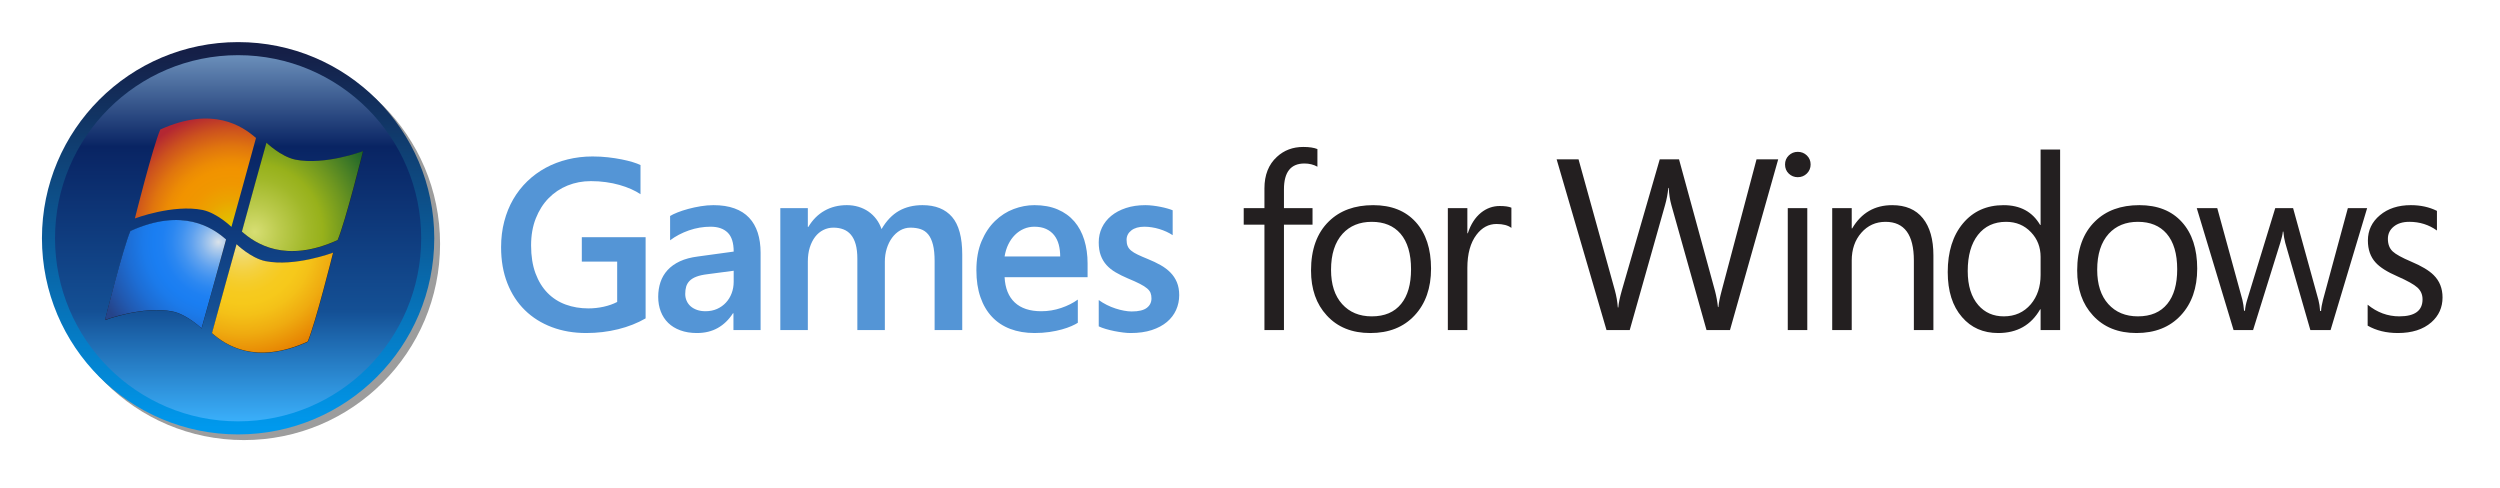 <?xml version="1.0" encoding="UTF-8" standalone="no"?>
<!-- Created with Inkscape (http://www.inkscape.org/) -->

<svg
   xmlns:dc="http://purl.org/dc/elements/1.1/"
   xmlns:cc="http://creativecommons.org/ns#"
   xmlns:rdf="http://www.w3.org/1999/02/22-rdf-syntax-ns#"
   xmlns:svg="http://www.w3.org/2000/svg"
   xmlns="http://www.w3.org/2000/svg"
   xmlns:xlink="http://www.w3.org/1999/xlink"
   xmlns:sodipodi="http://sodipodi.sourceforge.net/DTD/sodipodi-0.dtd"
   xmlns:inkscape="http://www.inkscape.org/namespaces/inkscape"
   version="1.1"
   width="432.046"
   height="84.258"
   id="svg3639"
   sodipodi:docname="logo.svg"
   inkscape:version="0.92.4 (5da689c313, 2019-01-14)">
  <sodipodi:namedview
     pagecolor="#ffffff"
     bordercolor="#666666"
     borderopacity="1"
     objecttolerance="10"
     gridtolerance="10"
     guidetolerance="10"
     inkscape:pageopacity="0"
     inkscape:pageshadow="2"
     inkscape:window-width="640"
     inkscape:window-height="480"
     id="namedview84"
     showgrid="false"
     inkscape:zoom="6.6104074"
     inkscape:cx="279.19289"
     inkscape:cy="25.989989"
     inkscape:current-layer="svg3639" />
  <defs
     id="defs3641">
    <radialGradient
       cx="91.075"
       cy="103.026"
       r="65.543"
       id="radialGradient3335"
       xlink:href="#SVGID_6_-4"
       gradientUnits="userSpaceOnUse"
       gradientTransform="matrix(0.339,0,0,0.339,140.874,497.13)" />
    <radialGradient
       cx="91.075"
       cy="103.026"
       r="65.543"
       id="SVGID_6_-4"
       gradientUnits="userSpaceOnUse">
      <stop
         id="stop7763-1"
         style="stop-color:#dae2e9;stop-opacity:1"
         offset="0" />
      <stop
         id="stop7765-1"
         style="stop-color:#b2cdeb;stop-opacity:1"
         offset="0.058" />
      <stop
         id="stop7767-3"
         style="stop-color:#84b5ed;stop-opacity:1"
         offset="0.135" />
      <stop
         id="stop7769-8"
         style="stop-color:#5ea1ef;stop-opacity:1"
         offset="0.212" />
      <stop
         id="stop7771-7"
         style="stop-color:#4092f0;stop-opacity:1"
         offset="0.289" />
      <stop
         id="stop7773-4"
         style="stop-color:#2b87f1;stop-opacity:1"
         offset="0.363" />
      <stop
         id="stop7775-2"
         style="stop-color:#1e80f2;stop-opacity:1"
         offset="0.437" />
      <stop
         id="stop7777-7"
         style="stop-color:#1a7ef2;stop-opacity:1"
         offset="0.506" />
      <stop
         id="stop7779-7"
         style="stop-color:#1b7aea;stop-opacity:1"
         offset="0.586" />
      <stop
         id="stop7781-9"
         style="stop-color:#1d6dd4;stop-opacity:1"
         offset="0.71" />
      <stop
         id="stop7783-3"
         style="stop-color:#2159b0;stop-opacity:1"
         offset="0.862" />
      <stop
         id="stop7785-1"
         style="stop-color:#25448a;stop-opacity:1"
         offset="1" />
    </radialGradient>
    <radialGradient
       cx="-4586.694"
       cy="-432.001"
       r="68.887"
       id="radialGradient3338"
       xlink:href="#SVGID_5_-9"
       gradientUnits="userSpaceOnUse"
       gradientTransform="matrix(-0.339,0,0,-0.339,-1376.934,383.884)" />
    <radialGradient
       cx="-4586.694"
       cy="-432.001"
       r="68.887"
       id="SVGID_5_-9"
       gradientUnits="userSpaceOnUse"
       gradientTransform="matrix(-1,0,0,-1,-4480.35,-334.286)">
      <stop
         id="stop7748-5"
         style="stop-color:#d7de73;stop-opacity:1"
         offset="0" />
      <stop
         id="stop7750-4"
         style="stop-color:#bccb4e;stop-opacity:1"
         offset="0.184" />
      <stop
         id="stop7752-3"
         style="stop-color:#a1b829;stop-opacity:1"
         offset="0.394" />
      <stop
         id="stop7754-1"
         style="stop-color:#97b11b;stop-opacity:1"
         offset="0.506" />
      <stop
         id="stop7756-2"
         style="stop-color:#6d9620;stop-opacity:1"
         offset="0.685" />
      <stop
         id="stop7758-3"
         style="stop-color:#1b632b;stop-opacity:1"
         offset="1" />
    </radialGradient>
    <radialGradient
       cx="-4580.661"
       cy="-438.492"
       r="58.688"
       id="radialGradient3341"
       xlink:href="#SVGID_4_-2"
       gradientUnits="userSpaceOnUse"
       gradientTransform="matrix(-0.339,0,0,-0.339,-1376.934,383.884)" />
    <radialGradient
       cx="-4580.661"
       cy="-438.492"
       r="58.688"
       id="SVGID_4_-2"
       gradientUnits="userSpaceOnUse"
       gradientTransform="matrix(-1,0,0,-1,-4480.35,-334.286)">
      <stop
         id="stop7723-2"
         style="stop-color:#eee396;stop-opacity:1"
         offset="0" />
      <stop
         id="stop7725-1"
         style="stop-color:#efdf85;stop-opacity:1"
         offset="0.039" />
      <stop
         id="stop7727-6"
         style="stop-color:#f2d75f;stop-opacity:1"
         offset="0.136" />
      <stop
         id="stop7729-8"
         style="stop-color:#f4d141;stop-opacity:1"
         offset="0.232" />
      <stop
         id="stop7731-5"
         style="stop-color:#f5cd2c;stop-opacity:1"
         offset="0.326" />
      <stop
         id="stop7733-7"
         style="stop-color:#f6ca1f;stop-opacity:1"
         offset="0.418" />
      <stop
         id="stop7735-6"
         style="stop-color:#f6c91b;stop-opacity:1"
         offset="0.506" />
      <stop
         id="stop7737-1"
         style="stop-color:#f4c118;stop-opacity:1"
         offset="0.609" />
      <stop
         id="stop7739-8"
         style="stop-color:#efab10;stop-opacity:1"
         offset="0.771" />
      <stop
         id="stop7741-9"
         style="stop-color:#e78703;stop-opacity:1"
         offset="0.968" />
      <stop
         id="stop7743-2"
         style="stop-color:#e58101;stop-opacity:1"
         offset="1" />
    </radialGradient>
    <radialGradient
       cx="97.702"
       cy="95.394"
       r="58.688"
       id="radialGradient3344"
       xlink:href="#SVGID_3_-7"
       gradientUnits="userSpaceOnUse"
       gradientTransform="matrix(0.339,0,0,0.339,140.874,497.13)" />
    <radialGradient
       cx="97.702"
       cy="95.394"
       r="58.688"
       id="SVGID_3_-7"
       gradientUnits="userSpaceOnUse">
      <stop
         id="stop7702-1"
         style="stop-color:#deca00;stop-opacity:1"
         offset="0" />
      <stop
         id="stop7704-1"
         style="stop-color:#e4b900;stop-opacity:1"
         offset="0.089" />
      <stop
         id="stop7706-5"
         style="stop-color:#eba400;stop-opacity:1"
         offset="0.232" />
      <stop
         id="stop7708-2"
         style="stop-color:#f09700;stop-opacity:1"
         offset="0.373" />
      <stop
         id="stop7710-7"
         style="stop-color:#f19300;stop-opacity:1"
         offset="0.506" />
      <stop
         id="stop7712-6"
         style="stop-color:#ec8b04;stop-opacity:1"
         offset="0.583" />
      <stop
         id="stop7714-1"
         style="stop-color:#e0750e;stop-opacity:1"
         offset="0.704" />
      <stop
         id="stop7716-4"
         style="stop-color:#cc511e;stop-opacity:1"
         offset="0.853" />
      <stop
         id="stop7718-2"
         style="stop-color:#b42732;stop-opacity:1"
         offset="1" />
    </radialGradient>
    <filter
       color-interpolation-filters="sRGB"
       id="gaussianBlur-1">
      <feGaussianBlur
         id="feGaussianBlur7669-7"
         stdDeviation="4" />
    </filter>
    <filter
       color-interpolation-filters="sRGB"
       id="filter3707">
      <feGaussianBlur
         id="feGaussianBlur3709"
         stdDeviation="4" />
    </filter>
    <filter
       color-interpolation-filters="sRGB"
       id="filter3711">
      <feGaussianBlur
         id="feGaussianBlur3713"
         stdDeviation="4" />
    </filter>
    <linearGradient
       x1="101.038"
       y1="7.783"
       x2="101.038"
       y2="194.453"
       id="linearGradient12475"
       xlink:href="#SVGID_2_-8"
       gradientUnits="userSpaceOnUse" />
    <linearGradient
       x1="101.038"
       y1="7.783"
       x2="101.038"
       y2="194.453"
       id="SVGID_2_-8"
       gradientUnits="userSpaceOnUse">
      <stop
         id="stop7685-2"
         style="stop-color:#6b8fba;stop-opacity:1"
         offset="0" />
      <stop
         id="stop7687-4"
         style="stop-color:#092463;stop-opacity:1"
         offset="0.25" />
      <stop
         id="stop7689-5"
         style="stop-color:#145095;stop-opacity:1"
         offset="0.7" />
      <stop
         id="stop7691-5"
         style="stop-color:#3aaffa;stop-opacity:1"
         offset="1" />
    </linearGradient>
    <linearGradient
       x1="101.038"
       y1="6.414"
       x2="101.038"
       y2="197.646"
       id="linearGradient12473"
       xlink:href="#SVGID_1_-0"
       gradientUnits="userSpaceOnUse" />
    <linearGradient
       x1="101.038"
       y1="6.414"
       x2="101.038"
       y2="197.646"
       id="SVGID_1_-0"
       gradientUnits="userSpaceOnUse">
      <stop
         id="stop7678-9"
         style="stop-color:#151f47;stop-opacity:1"
         offset="0" />
      <stop
         id="stop7680-4"
         style="stop-color:#0099ed;stop-opacity:1"
         offset="1" />
    </linearGradient>
    <filter
       color-interpolation-filters="sRGB"
       id="filter3725">
      <feGaussianBlur
         id="feGaussianBlur3727"
         stdDeviation="4" />
    </filter>
  </defs>
  <path
     style="fill:#ffffff;fill-opacity:1;fill-rule:nonzero;stroke:none"
     d="m 224.513,24.937 c -4.307,0.135 -7.384,4.646 -6.863,8.738 -0.092,0.536 0.437,1.657 -0.208,1.833 -1.15,-0.048 -2.429,-0.226 -3.441,0.461 0.537,1.255 -0.691,3.199 0.943,3.934 0.895,0.341 1.855,-0.252 2.744,0.074 0.002,6.057 0.004,12.115 0.006,18.172 1.656,0 3.311,0 4.967,0 0,-6.07 0,-12.141 0,-18.211 1.615,0 3.229,0 4.844,0 -1.662,2.644 -1.984,5.948 -1.666,8.997 0.435,4.058 3.099,7.976 7.13,9.153 5.132,1.778 11.741,-0.315 13.911,-5.551 2.041,-4.555 1.629,-10.368 -1.559,-14.301 -3.042,-3.401 -8.23,-4.005 -12.389,-2.621 -2.104,0.773 -3.967,2.199 -5.242,4.043 -0.478,-1.33 0.718,-3.463 -1.039,-4.174 -1.324,0 -2.648,0 -3.973,0 0.05,-2.004 -0.548,-4.859 1.65,-5.947 1.499,-0.521 3.084,0.183 4.273,1.086 -0.614,-1.708 0.511,-3.808 -0.693,-5.305 -1.08,-0.412 -2.256,-0.435 -3.396,-0.383 z M 351.827,25.561 c -0.029,3.771 0.058,7.813 -0.043,11.416 -4.372,-3.859 -12.02,-1.939 -14.403,3.285 -2.251,4.37 -2.21,9.929 0.189,14.225 2.119,3.442 6.596,5.048 10.433,3.823 1.398,-0.393 2.723,-1.106 3.753,-2.139 -0.171,0.947 0.431,2.229 1.57,1.926 1.157,0.074 2.981,0.521 3.469,-0.941 10e-6,-10.598 0,-21.195 0,-31.793 -1.656,0 -3.311,0 -4.967,0 z m -41.391,0.18 c -1.008,-0.088 -1.752,0.773 -2.369,1.309 -1.718,0 -3.436,0 -5.154,0 -1.994,7.583 -4.056,15.148 -6,22.744 -1.939,-7.626 -4.156,-15.178 -6.176,-22.783 -1.459,0.34 -3.248,-0.506 -4.51,0.467 -0.855,1.309 -0.799,2.986 -1.416,4.409 -1.727,5.993 -3.505,11.97 -5.164,17.98 -1.924,-7.454 -4.082,-14.848 -6.143,-22.264 -0.752,-1.197 -2.25,-0.2 -3.34,-0.568 -0.812,-0.159 -2.289,-0.017 -1.977,1.15 1.518,4.578 2.715,9.295 4.13,13.922 1.561,5.348 3.124,10.696 4.684,16.044 1.741,0 3.482,0 5.223,0 2.002,-7.17 4.096,-14.311 6.041,-21.5 1.945,7.183 4.015,14.332 6.014,21.5 1.755,0 3.509,0 5.264,0 2.723,-9.572 5.461,-19.423 8.166,-28.822 0.226,2.153 3.091,3.166 4.709,1.779 1.587,-0.968 1.728,-3.365 0.316,-4.549 -0.616,-0.564 -1.463,-0.875 -2.299,-0.818 z m 16.812,9.215 c -2.342,-0.082 -4.722,0.759 -6.375,2.443 0.153,-1.019 -0.633,-2.241 -1.777,-1.855 -1.085,-0.092 -2.841,-0.513 -3.258,0.902 -0.049,7.235 -0.022,14.47 -0.027,21.705 1.654,0 3.307,0 4.961,0 0.243,-5.189 -0.503,-10.468 0.478,-15.593 1.068,-2.694 4.998,-4.323 7.266,-2.095 2.15,2.537 1.167,6.064 1.404,9.091 0.007,2.865 0.006,5.731 0.005,8.596 1.66,0 3.32,0 4.98,0 -0.274,-5.986 0.553,-12.064 -0.568,-17.984 -0.947,-2.99 -3.891,-5.347 -7.088,-5.211 z m 41.84,0.025 c -5.303,-0.16 -10.333,4.186 -10.758,9.514 -0.878,4.795 0.786,10.543 5.367,12.879 5.207,2.813 12.82,1.106 15.42,-4.477 2.231,-4.614 1.872,-10.615 -1.393,-14.654 -2.137,-2.409 -5.473,-3.494 -8.637,-3.262 z m 46.695,0.016 c -2.728,0.003 -5.394,1.594 -6.703,3.984 0.351,-1.165 0.698,-2.33 1.051,-3.494 -1.673,0 -3.346,0 -5.02,0 -1.372,5.054 -2.767,10.103 -4.09,15.17 -1.328,-5.084 -2.786,-10.133 -4.164,-15.203 -1.349,0.277 -2.887,-0.38 -4.123,0.312 -0.97,1.126 -0.874,2.797 -1.5,4.107 -1.116,3.632 -2.245,7.26 -3.315,10.906 -1.301,-5.12 -2.801,-10.188 -4.158,-15.293 -1.744,0 -3.488,0 -5.232,0 2.287,7.571 4.571,15.143 6.859,22.713 1.535,-0.353 3.43,0.539 4.717,-0.611 1.453,-4.675 2.906,-9.35 4.359,-14.025 1.334,4.878 2.796,9.72 4.172,14.588 1.564,0 3.128,0 4.691,0 1.676,-5.585 3.352,-11.171 5.027,-16.756 -0.348,3.063 1.867,5.745 4.524,6.971 1.798,0.952 4.535,1.319 4.954,3.693 -0.017,2.007 -2.504,2.398 -4.059,2.066 -2.179,-0.209 -4.07,-1.492 -5.554,-3.031 0.513,2.03 -0.453,4.324 0.561,6.211 4.065,2.164 9.889,1.982 12.942,-1.812 2.287,-3.127 1.023,-8.132 -2.569,-9.686 -1.942,-1.149 -4.808,-1.445 -5.718,-3.797 -0.251,-1.93 2.003,-2.958 3.632,-2.533 1.902,0.15 3.565,1.147 4.965,2.349 -0.509,-1.891 0.472,-4.078 -0.592,-5.803 -1.751,-0.844 -3.728,-1.143 -5.658,-1.027 z m -157.09,0.137 c -1.701,0.094 -3.259,1.06 -4.318,2.359 0.237,-0.838 -0.091,-2.28 -1.232,-1.979 -1.179,0.178 -2.775,-0.589 -3.641,0.502 -0.282,4.681 -0.02,9.38 -0.115,14.068 0,2.689 -1e-5,5.378 0,8.067 1.652,0 3.305,0 4.957,0 0.284,-5.162 -0.604,-10.465 0.648,-15.514 0.796,-2.292 3.918,-3.818 5.945,-2.123 0.291,0.484 1.317,0.72 1.067,-0.131 -0.321,-1.608 0.518,-3.549 -0.574,-4.938 -0.871,-0.332 -1.817,-0.337 -2.736,-0.312 z m 49.439,0.553 c 0,7.488 0,14.977 0,22.465 1.656,0 3.311,0 4.967,0 0,-7.555 0,-15.109 0,-22.664 -1.656,0 -3.311,0 -4.967,0 z m 61.83,3.725 c 3.092,0.084 5.474,3.077 5.386,6.072 0.432,3.097 -0.357,7.094 -3.605,8.348 -3.394,1.381 -7.965,-0.837 -8.295,-4.663 -0.786,-3.342 0.028,-7.777 3.497,-9.267 0.955,-0.387 1.996,-0.481 3.017,-0.49 z m -132.568,0.008 c 3.22,-0.052 5.712,3.156 5.574,6.265 0.373,3.033 -0.429,6.927 -3.61,8.132 -3.462,1.457 -8.121,-0.928 -8.356,-4.835 -0.748,-3.412 0.213,-7.896 3.842,-9.198 0.821,-0.278 1.688,-0.34 2.549,-0.363 z m 109.559,0.006 c 3.203,0.062 5.446,3.519 4.903,6.528 0.261,3.01 -0.562,6.93 -3.8,7.99 -2.991,1.092 -6.692,-1.1 -6.923,-4.299 -0.794,-3.255 -0.275,-7.511 2.756,-9.508 0.924,-0.544 2.004,-0.729 3.064,-0.711 z"
     id="path42047-8"
     inkscape:connector-curvature="0" />
  <g
     transform="translate(-133.977,-490.233)"
     id="layer1">
    <path
       d="m 337.765,541.242 c 0,0.907 -0.178,1.759 -0.535,2.555 -0.357,0.792 -0.885,1.487 -1.584,2.075 -0.699,0.591 -1.573,1.056 -2.622,1.402 -1.052,0.342 -2.268,0.513 -3.655,0.513 -0.383,0 -0.822,-0.03 -1.316,-0.093 -0.495,-0.063 -0.993,-0.145 -1.502,-0.245 -0.506,-0.104 -0.997,-0.223 -1.469,-0.361 -0.476,-0.138 -0.881,-0.29 -1.223,-0.454 v -4.548 c 0.439,0.316 0.904,0.599 1.398,0.844 0.495,0.249 0.993,0.454 1.502,0.617 0.506,0.164 1,0.294 1.48,0.379 0.48,0.089 0.918,0.134 1.316,0.134 1.194,0 2.06,-0.205 2.603,-0.617 0.543,-0.409 0.814,-0.959 0.814,-1.644 0,-0.357 -0.052,-0.669 -0.156,-0.937 -0.104,-0.268 -0.301,-0.528 -0.595,-0.781 -0.297,-0.253 -0.71,-0.517 -1.246,-0.792 -0.535,-0.275 -1.235,-0.591 -2.097,-0.948 -0.77,-0.327 -1.465,-0.673 -2.09,-1.037 -0.625,-0.364 -1.153,-0.785 -1.584,-1.264 -0.431,-0.483 -0.766,-1.037 -0.997,-1.67 -0.234,-0.628 -0.35,-1.383 -0.35,-2.261 0,-0.907 0.182,-1.751 0.554,-2.532 0.372,-0.781 0.904,-1.461 1.603,-2.038 0.703,-0.576 1.547,-1.026 2.544,-1.357 0.993,-0.327 2.108,-0.495 3.343,-0.495 0.439,0 0.881,0.03 1.328,0.086 0.446,0.052 0.878,0.123 1.294,0.205 0.42,0.082 0.811,0.175 1.175,0.279 0.361,0.1 0.673,0.208 0.937,0.316 v 4.302 c -0.331,-0.219 -0.692,-0.42 -1.082,-0.599 -0.39,-0.178 -0.799,-0.331 -1.223,-0.461 -0.424,-0.13 -0.859,-0.231 -1.298,-0.297 -0.439,-0.071 -0.87,-0.104 -1.294,-0.104 -0.948,0 -1.696,0.212 -2.242,0.636 -0.55,0.428 -0.826,0.971 -0.826,1.629 0,0.409 0.059,0.762 0.175,1.056 0.119,0.297 0.32,0.565 0.606,0.803 0.29,0.242 0.669,0.476 1.145,0.699 0.472,0.227 1.064,0.483 1.777,0.773 0.781,0.316 1.502,0.658 2.16,1.03 0.658,0.368 1.227,0.796 1.707,1.283 0.483,0.487 0.855,1.052 1.123,1.688 0.268,0.64 0.402,1.383 0.402,2.231 m -20.813,-8.724 c -0.167,-0.628 -0.431,-1.175 -0.792,-1.632 -0.364,-0.461 -0.829,-0.822 -1.391,-1.082 -0.561,-0.26 -1.242,-0.39 -2.038,-0.39 -0.643,0 -1.249,0.123 -1.818,0.368 -0.569,0.249 -1.082,0.599 -1.536,1.052 -0.45,0.45 -0.833,0.993 -1.142,1.625 -0.309,0.632 -0.524,1.331 -0.647,2.097 h 9.609 c 0,-0.725 -0.082,-1.406 -0.245,-2.038 m -9.363,5.619 c 0.097,1.908 0.684,3.365 1.759,4.373 1.078,1.008 2.603,1.51 4.578,1.51 1.183,0 2.328,-0.186 3.436,-0.565 1.112,-0.376 2.071,-0.859 2.882,-1.45 v 4.012 c -0.275,0.178 -0.643,0.372 -1.112,0.576 -0.465,0.205 -1.019,0.398 -1.655,0.576 -0.64,0.178 -1.354,0.327 -2.149,0.443 -0.796,0.115 -1.647,0.175 -2.555,0.175 -1.562,0 -2.964,-0.238 -4.206,-0.71 -1.242,-0.472 -2.294,-1.168 -3.157,-2.09 -0.866,-0.918 -1.532,-2.053 -1.997,-3.402 -0.469,-1.354 -0.699,-2.897 -0.699,-4.641 0,-1.934 0.297,-3.607 0.892,-5.02 0.599,-1.413 1.376,-2.581 2.335,-3.507 0.963,-0.926 2.034,-1.614 3.22,-2.06 1.19,-0.446 2.376,-0.669 3.57,-0.669 1.539,0 2.882,0.249 4.035,0.744 1.153,0.491 2.108,1.183 2.871,2.068 0.762,0.885 1.331,1.949 1.718,3.187 0.383,1.242 0.576,2.603 0.576,4.087 v 2.365 z m -12.093,9.137 v -11.896 c 0,-1.149 -0.093,-2.105 -0.286,-2.86 -0.193,-0.751 -0.465,-1.346 -0.822,-1.777 -0.357,-0.431 -0.792,-0.736 -1.309,-0.907 -0.513,-0.171 -1.101,-0.257 -1.759,-0.257 -0.643,0 -1.238,0.16 -1.777,0.472 -0.543,0.316 -1.011,0.744 -1.402,1.279 -0.39,0.532 -0.695,1.153 -0.915,1.859 -0.219,0.707 -0.331,1.458 -0.331,2.253 v 11.833 h -4.752 v -12.305 c 0,-0.989 -0.097,-1.826 -0.286,-2.51 -0.193,-0.688 -0.472,-1.242 -0.833,-1.666 -0.364,-0.428 -0.799,-0.736 -1.309,-0.926 -0.506,-0.193 -1.075,-0.29 -1.707,-0.29 -0.628,0 -1.216,0.138 -1.759,0.413 -0.543,0.275 -1.008,0.666 -1.398,1.171 -0.39,0.509 -0.699,1.123 -0.926,1.841 -0.227,0.721 -0.338,1.536 -0.338,2.439 v 11.833 h -4.756 v -21.069 h 4.756 v 3.25 h 0.082 c 0.74,-1.235 1.677,-2.172 2.808,-2.808 1.13,-0.64 2.417,-0.959 3.856,-0.959 0.714,0 1.387,0.097 2.019,0.29 0.628,0.193 1.201,0.465 1.718,0.822 0.513,0.357 0.963,0.788 1.346,1.298 0.383,0.506 0.688,1.082 0.907,1.729 0.848,-1.443 1.852,-2.491 3.012,-3.15 1.16,-0.658 2.514,-0.989 4.064,-0.989 2.235,0 3.942,0.68 5.113,2.038 1.171,1.357 1.759,3.533 1.759,6.522 v 13.026 h -4.775 z m -39.272,-9.65 c -0.781,0.093 -1.421,0.238 -1.911,0.431 -0.495,0.19 -0.881,0.431 -1.164,0.718 -0.279,0.29 -0.476,0.617 -0.588,0.989 -0.108,0.372 -0.164,0.796 -0.164,1.275 0,0.424 0.082,0.822 0.249,1.194 0.164,0.372 0.398,0.684 0.699,0.948 0.301,0.26 0.669,0.465 1.101,0.617 0.431,0.149 0.915,0.223 1.45,0.223 0.74,0 1.409,-0.134 2.004,-0.398 0.599,-0.268 1.108,-0.632 1.532,-1.093 0.428,-0.457 0.755,-0.997 0.989,-1.614 0.234,-0.617 0.35,-1.283 0.35,-1.997 v -1.893 z m 4.507,9.65 v -2.904 h -0.082 c -0.714,1.112 -1.588,1.96 -2.625,2.544 -1.034,0.584 -2.239,0.874 -3.611,0.874 -1.067,0 -2.023,-0.156 -2.86,-0.465 -0.837,-0.305 -1.536,-0.736 -2.097,-1.283 -0.562,-0.55 -0.993,-1.209 -1.287,-1.978 -0.294,-0.766 -0.443,-1.61 -0.443,-2.529 0,-0.907 0.13,-1.748 0.39,-2.532 0.26,-0.781 0.669,-1.476 1.223,-2.086 0.558,-0.61 1.272,-1.119 2.142,-1.525 0.87,-0.405 1.915,-0.68 3.138,-0.833 l 6.151,-0.844 c 0,-1.506 -0.346,-2.603 -1.037,-3.28 -0.695,-0.68 -1.677,-1.019 -2.953,-1.019 -1.275,0 -2.525,0.212 -3.745,0.636 -1.223,0.428 -2.306,0.997 -3.254,1.711 v -4.198 c 0.305,-0.193 0.729,-0.398 1.279,-0.617 0.547,-0.219 1.164,-0.42 1.852,-0.606 0.684,-0.186 1.406,-0.342 2.157,-0.465 0.755,-0.123 1.491,-0.186 2.201,-0.186 1.402,0 2.61,0.186 3.633,0.558 1.023,0.368 1.867,0.907 2.532,1.614 0.666,0.707 1.16,1.569 1.491,2.584 0.327,1.015 0.495,2.172 0.495,3.477 v 13.353 h -4.693 z m -19.92,-0.145 c -1.763,0.439 -3.603,0.658 -5.526,0.658 -2.153,0 -4.131,-0.338 -5.935,-1.019 -1.804,-0.68 -3.358,-1.655 -4.659,-2.93 -1.305,-1.275 -2.317,-2.83 -3.034,-4.663 -0.721,-1.83 -1.082,-3.905 -1.082,-6.221 0,-1.58 0.182,-3.064 0.547,-4.455 0.364,-1.394 0.881,-2.67 1.551,-3.826 0.673,-1.16 1.487,-2.201 2.439,-3.12 0.956,-0.918 2.012,-1.692 3.179,-2.324 1.168,-0.632 2.432,-1.116 3.797,-1.45 1.365,-0.335 2.793,-0.506 4.291,-0.506 0.93,0 1.822,0.048 2.674,0.145 0.852,0.097 1.636,0.216 2.354,0.361 0.721,0.145 1.361,0.301 1.915,0.472 0.554,0.171 1.004,0.338 1.346,0.506 v 5.039 c -0.465,-0.312 -1.008,-0.61 -1.625,-0.885 -0.617,-0.271 -1.287,-0.513 -2.015,-0.718 -0.725,-0.208 -1.506,-0.368 -2.335,-0.483 -0.829,-0.119 -1.696,-0.175 -2.603,-0.175 -1.428,0 -2.767,0.253 -4.024,0.759 -1.253,0.509 -2.346,1.238 -3.28,2.194 -0.933,0.952 -1.67,2.116 -2.213,3.488 -0.543,1.368 -0.814,2.927 -0.814,4.671 0,1.852 0.257,3.458 0.762,4.823 0.509,1.365 1.205,2.495 2.09,3.395 0.885,0.9 1.93,1.569 3.138,2.008 1.205,0.439 2.51,0.658 3.908,0.658 0.904,0 1.789,-0.097 2.655,-0.29 0.863,-0.193 1.64,-0.465 2.324,-0.822 v -6.976 h -6.11 v -4.217 h 11.026 v 14.03 c -1.398,0.811 -2.979,1.435 -4.741,1.874"
       id="path42027"
       style="fill:#5495d6;fill-opacity:1;fill-rule:nonzero;stroke:none"
       inkscape:connector-curvature="0" />
    <path
       d="m 556.092,541.636 c 0,1.725 -0.643,3.161 -1.934,4.299 -1.413,1.235 -3.339,1.852 -5.782,1.852 -2.001,0 -3.745,-0.424 -5.225,-1.275 v -3.622 c 1.644,1.346 3.469,2.015 5.474,2.015 2.674,0 4.012,-0.978 4.012,-2.941 0,-0.822 -0.297,-1.502 -0.885,-2.038 -0.591,-0.535 -1.744,-1.179 -3.458,-1.934 -1.77,-0.766 -3.023,-1.562 -3.767,-2.387 -0.889,-0.974 -1.335,-2.242 -1.335,-3.804 0,-1.755 0.692,-3.213 2.079,-4.373 1.383,-1.16 3.168,-1.74 5.347,-1.74 1.673,0 3.176,0.331 4.507,0.989 v 3.395 c -1.387,-1 -2.975,-1.502 -4.775,-1.502 -1.123,0 -2.023,0.275 -2.692,0.822 -0.673,0.55 -1.011,1.257 -1.011,2.12 0,0.933 0.283,1.662 0.844,2.183 0.509,0.48 1.566,1.064 3.168,1.748 1.8,0.755 3.094,1.532 3.89,2.324 1.03,1.015 1.543,2.306 1.543,3.871 m -13.03,-15.432 -6.318,21.069 h -3.495 l -4.343,-15.083 c -0.149,-0.55 -0.26,-1.194 -0.327,-1.934 h -0.082 c -0.041,0.48 -0.186,1.108 -0.435,1.893 l -4.711,15.123 h -3.373 l -6.359,-21.069 h 3.54 l 4.343,15.841 c 0.134,0.55 0.231,1.179 0.286,1.893 h 0.164 c 0.041,-0.588 0.171,-1.235 0.39,-1.934 l 4.838,-15.8 h 3.086 l 4.38,15.882 c 0.138,0.509 0.234,1.138 0.29,1.893 h 0.164 c 0.026,-0.535 0.138,-1.164 0.327,-1.893 l 4.302,-15.882 h 3.332 z m -32.824,10.576 c 0,-2.703 -0.61,-4.76 -1.83,-6.173 -1.179,-1.357 -2.834,-2.038 -4.961,-2.038 -2.097,0 -3.778,0.684 -5.039,2.056 -1.331,1.469 -1.997,3.548 -1.997,6.236 0,2.525 0.64,4.496 1.915,5.916 1.275,1.417 2.982,2.127 5.12,2.127 2.224,0 3.916,-0.718 5.083,-2.16 1.138,-1.398 1.707,-3.388 1.707,-5.965 m 3.458,-0.123 c 0,3.358 -0.948,6.054 -2.841,8.084 -1.893,2.03 -4.444,3.046 -7.653,3.046 -3.168,0 -5.678,-1.015 -7.53,-3.046 -1.811,-1.96 -2.718,-4.548 -2.718,-7.757 0,-3.663 1.03,-6.496 3.09,-8.497 1.904,-1.867 4.455,-2.8 7.653,-2.8 3.142,0 5.593,0.974 7.355,2.923 1.763,1.949 2.644,4.63 2.644,8.047 m -27.064,1.09 v -3.109 c 0,-1.685 -0.55,-3.105 -1.647,-4.258 -1.138,-1.209 -2.577,-1.811 -4.321,-1.811 -2.056,0 -3.678,0.751 -4.856,2.253 -1.179,1.502 -1.77,3.585 -1.77,6.244 0,2.54 0.614,4.507 1.833,5.905 1.123,1.29 2.592,1.934 4.403,1.934 1.919,0 3.477,-0.699 4.671,-2.097 1.123,-1.346 1.688,-3.031 1.688,-5.061 m 3.373,9.527 h -3.373 v -3.581 h -0.082 c -1.566,2.729 -3.979,4.094 -7.244,4.094 -2.592,0 -4.678,-0.918 -6.255,-2.755 -1.647,-1.893 -2.469,-4.488 -2.469,-7.779 0,-3.51 0.878,-6.318 2.633,-8.415 1.755,-2.097 4.094,-3.15 7.017,-3.15 2.882,0 4.987,1.142 6.318,3.417 h 0.082 v -13.026 h 3.373 z m -21.899,0 h -3.376 v -12.018 c 0,-4.455 -1.632,-6.686 -4.897,-6.686 -1.685,0 -3.083,0.632 -4.187,1.893 -1.104,1.261 -1.655,2.86 -1.655,4.793 v 12.018 h -3.373 v -21.069 h 3.373 v 3.495 h 0.082 c 1.577,-2.674 3.882,-4.012 6.913,-4.012 2.32,0 4.087,0.755 5.299,2.265 1.212,1.51 1.822,3.648 1.822,6.418 z m -21.795,0 h -3.373 v -21.069 h 3.373 z m 0.576,-28.622 c 0,0.617 -0.216,1.138 -0.647,1.566 -0.431,0.424 -0.956,0.636 -1.573,0.636 -0.606,0 -1.123,-0.205 -1.554,-0.617 -0.431,-0.409 -0.647,-0.941 -0.647,-1.584 0,-0.617 0.216,-1.134 0.647,-1.554 0.431,-0.416 0.948,-0.625 1.554,-0.625 0.617,0 1.142,0.208 1.573,0.625 0.431,0.42 0.647,0.937 0.647,1.554 m -5.604,-0.885 -8.333,29.507 h -4.053 l -6.069,-21.586 c -0.26,-0.93 -0.413,-1.926 -0.454,-2.982 h -0.082 c -0.097,1.015 -0.283,1.997 -0.554,2.941 l -6.113,21.627 h -4.012 l -8.62,-29.507 h 3.786 l 6.277,22.635 c 0.26,0.93 0.431,1.919 0.513,2.96 h 0.082 c 0.056,-0.725 0.26,-1.714 0.617,-2.96 l 6.545,-22.635 h 3.332 l 6.232,22.799 c 0.219,0.837 0.387,1.748 0.495,2.737 h 0.082 c 0.056,-0.699 0.242,-1.64 0.558,-2.819 l 6.028,-22.717 h 3.745 z m -46.107,11.851 c -0.588,-0.45 -1.447,-0.677 -2.57,-0.677 -1.372,0 -2.525,0.617 -3.458,1.852 -1.056,1.383 -1.584,3.298 -1.584,5.738 v 10.743 h -3.373 v -21.069 h 3.373 v 4.34 h 0.082 c 0.495,-1.536 1.257,-2.722 2.283,-3.559 0.963,-0.766 2.038,-1.153 3.231,-1.153 0.892,0 1.566,0.097 2.015,0.29 v 3.495 z m -17.343,7.162 c 0,-2.703 -0.61,-4.76 -1.83,-6.173 -1.179,-1.357 -2.834,-2.038 -4.961,-2.038 -2.097,0 -3.778,0.684 -5.039,2.056 -1.331,1.469 -1.997,3.548 -1.997,6.236 0,2.525 0.636,4.496 1.915,5.916 1.275,1.417 2.982,2.127 5.12,2.127 2.224,0 3.916,-0.718 5.083,-2.16 1.138,-1.398 1.707,-3.388 1.707,-5.965 m 3.458,-0.123 c 0,3.358 -0.948,6.054 -2.841,8.084 -1.893,2.03 -4.444,3.046 -7.653,3.046 -3.168,0 -5.678,-1.015 -7.53,-3.046 -1.811,-1.96 -2.718,-4.548 -2.718,-7.757 0,-3.663 1.03,-6.496 3.086,-8.497 1.908,-1.867 4.459,-2.8 7.657,-2.8 3.138,0 5.593,0.974 7.355,2.923 1.763,1.949 2.644,4.63 2.644,8.047 m -19.638,-17.615 c -0.658,-0.368 -1.406,-0.554 -2.242,-0.554 -2.361,0 -3.54,1.487 -3.54,4.462 v 3.254 h 4.938 v 2.86 h -4.938 v 18.21 h -3.373 v -18.21 h -3.581 v -2.86 h 3.581 v -3.417 c 0,-2.317 0.718,-4.135 2.161,-5.451 1.235,-1.138 2.748,-1.707 4.548,-1.707 1.041,0 1.856,0.123 2.447,0.368 z"
       id="path42047"
       style="fill:#231f20;fill-opacity:1;fill-rule:nonzero;stroke:none"
       inkscape:connector-curvature="0"
       sodipodi:nodetypes="ccsccsscccscsccscsccccccccccccccccccccccccccccccscscsccccscscssccscscscsccccccscssscccccccssssccccccscsccccccccscscscccccccccccccccccccccccccccscscccccccscccccscscsccccscscscccssccccccccccscscc" />
    <circle
       cx="104"
       cy="104.001"
       r="100"
       transform="matrix(0.339,0,0,0.339,140.874,497.13)"
       id="circle7671"
       style="opacity:0.8;fill:#666666;filter:url(#gaussianBlur-1)" />
    <circle
       cx="101.038"
       cy="101.118"
       r="100"
       transform="matrix(0.339,0,0,0.339,140.874,497.13)"
       id="circle7682"
       style="fill:url(#linearGradient12473)" />
    <circle
       cx="101.038"
       cy="101.117"
       r="93.335"
       transform="matrix(0.339,0,0,0.339,140.874,497.13)"
       id="circle7693"
       style="fill:url(#linearGradient12475)" />
    <path
       d="m 46.146,97.482 c -3.888,9.072 -12.961,45.365 -12.961,45.365 0,0 19.442,-7.345 34.564,-4.321 7.479,1.603 14.691,8.642 14.691,8.642 0,0 10.369,-37.157 12.529,-45.367 C 88.056,95.753 72.934,85.384 46.146,97.482 Z"
       transform="matrix(0.339,0,0,0.339,140.874,497.13)"
       id="path7695"
       style="fill:#1a1a1a;filter:url(#gaussianBlur-1)"
       inkscape:connector-curvature="0" />
    <path
       d="m 130.261,61.072 c -7.478,-1.602 -14.689,-8.641 -14.689,-8.641 0,0 -10.37,37.157 -12.53,45.367 6.914,6.049 22.035,16.418 48.823,4.319 3.889,-9.073 12.962,-45.366 12.962,-45.366 0,0 -19.444,7.346 -34.566,4.321 z"
       transform="matrix(0.339,0,0,0.339,140.874,497.13)"
       id="path7697"
       style="fill:#1a1a1a;filter:url(#gaussianBlur-1)"
       inkscape:connector-curvature="0" />
    <path
       d="m 115,112.846 c -7.479,-1.602 -14.691,-8.64 -14.691,-8.64 0,0 -10.369,37.156 -12.53,45.365 6.914,6.049 22.035,16.418 48.823,4.32 3.889,-9.072 12.962,-45.366 12.962,-45.366 0,0 -19.443,7.345 -34.564,4.321 z"
       transform="matrix(0.339,0,0,0.339,140.874,497.13)"
       id="path7699"
       style="fill:#1a1a1a;filter:url(#gaussianBlur-1)"
       inkscape:connector-curvature="0" />
    <path
       d="m 168.996,526.519 c 2.533,0.543 4.977,2.927 4.977,2.927 0,0 3.513,-12.588 4.245,-15.369 -2.342,-2.049 -7.465,-5.562 -16.54,-1.463 -1.317,3.073 -4.391,15.369 -4.391,15.369 0,0 6.587,-2.488 11.71,-1.464 z"
       id="path7720"
       style="fill:url(#radialGradient3344)"
       inkscape:connector-curvature="0" />
    <path
       d="m 179.833,535.359 c -2.534,-0.543 -4.977,-2.927 -4.977,-2.927 0,0 -3.513,12.587 -4.245,15.368 2.342,2.049 7.465,5.562 16.54,1.463 1.317,-3.073 4.391,-15.369 4.391,-15.369 0,0 -6.587,2.488 -11.709,1.464 z"
       id="path7745"
       style="fill:url(#radialGradient3341)"
       inkscape:connector-curvature="0" />
    <path
       d="m 185.003,517.819 c -2.533,-0.543 -4.976,-2.927 -4.976,-2.927 0,0 -3.513,12.588 -4.245,15.369 2.342,2.049 7.465,5.562 16.54,1.463 1.317,-3.073 4.391,-15.369 4.391,-15.369 0,0 -6.587,2.489 -11.71,1.464 z"
       id="path7760"
       style="fill:url(#radialGradient3338)"
       inkscape:connector-curvature="0" />
    <path
       d="m 156.507,530.154 c -1.317,3.073 -4.391,15.368 -4.391,15.368 0,0 6.586,-2.488 11.709,-1.464 2.534,0.543 4.977,2.928 4.977,2.928 0,0 3.513,-12.588 4.244,-15.369 -2.341,-2.049 -7.464,-5.562 -16.539,-1.463 z"
       id="path7787"
       style="fill:url(#radialGradient3335)"
       inkscape:connector-curvature="0" />
  </g>
</svg>

